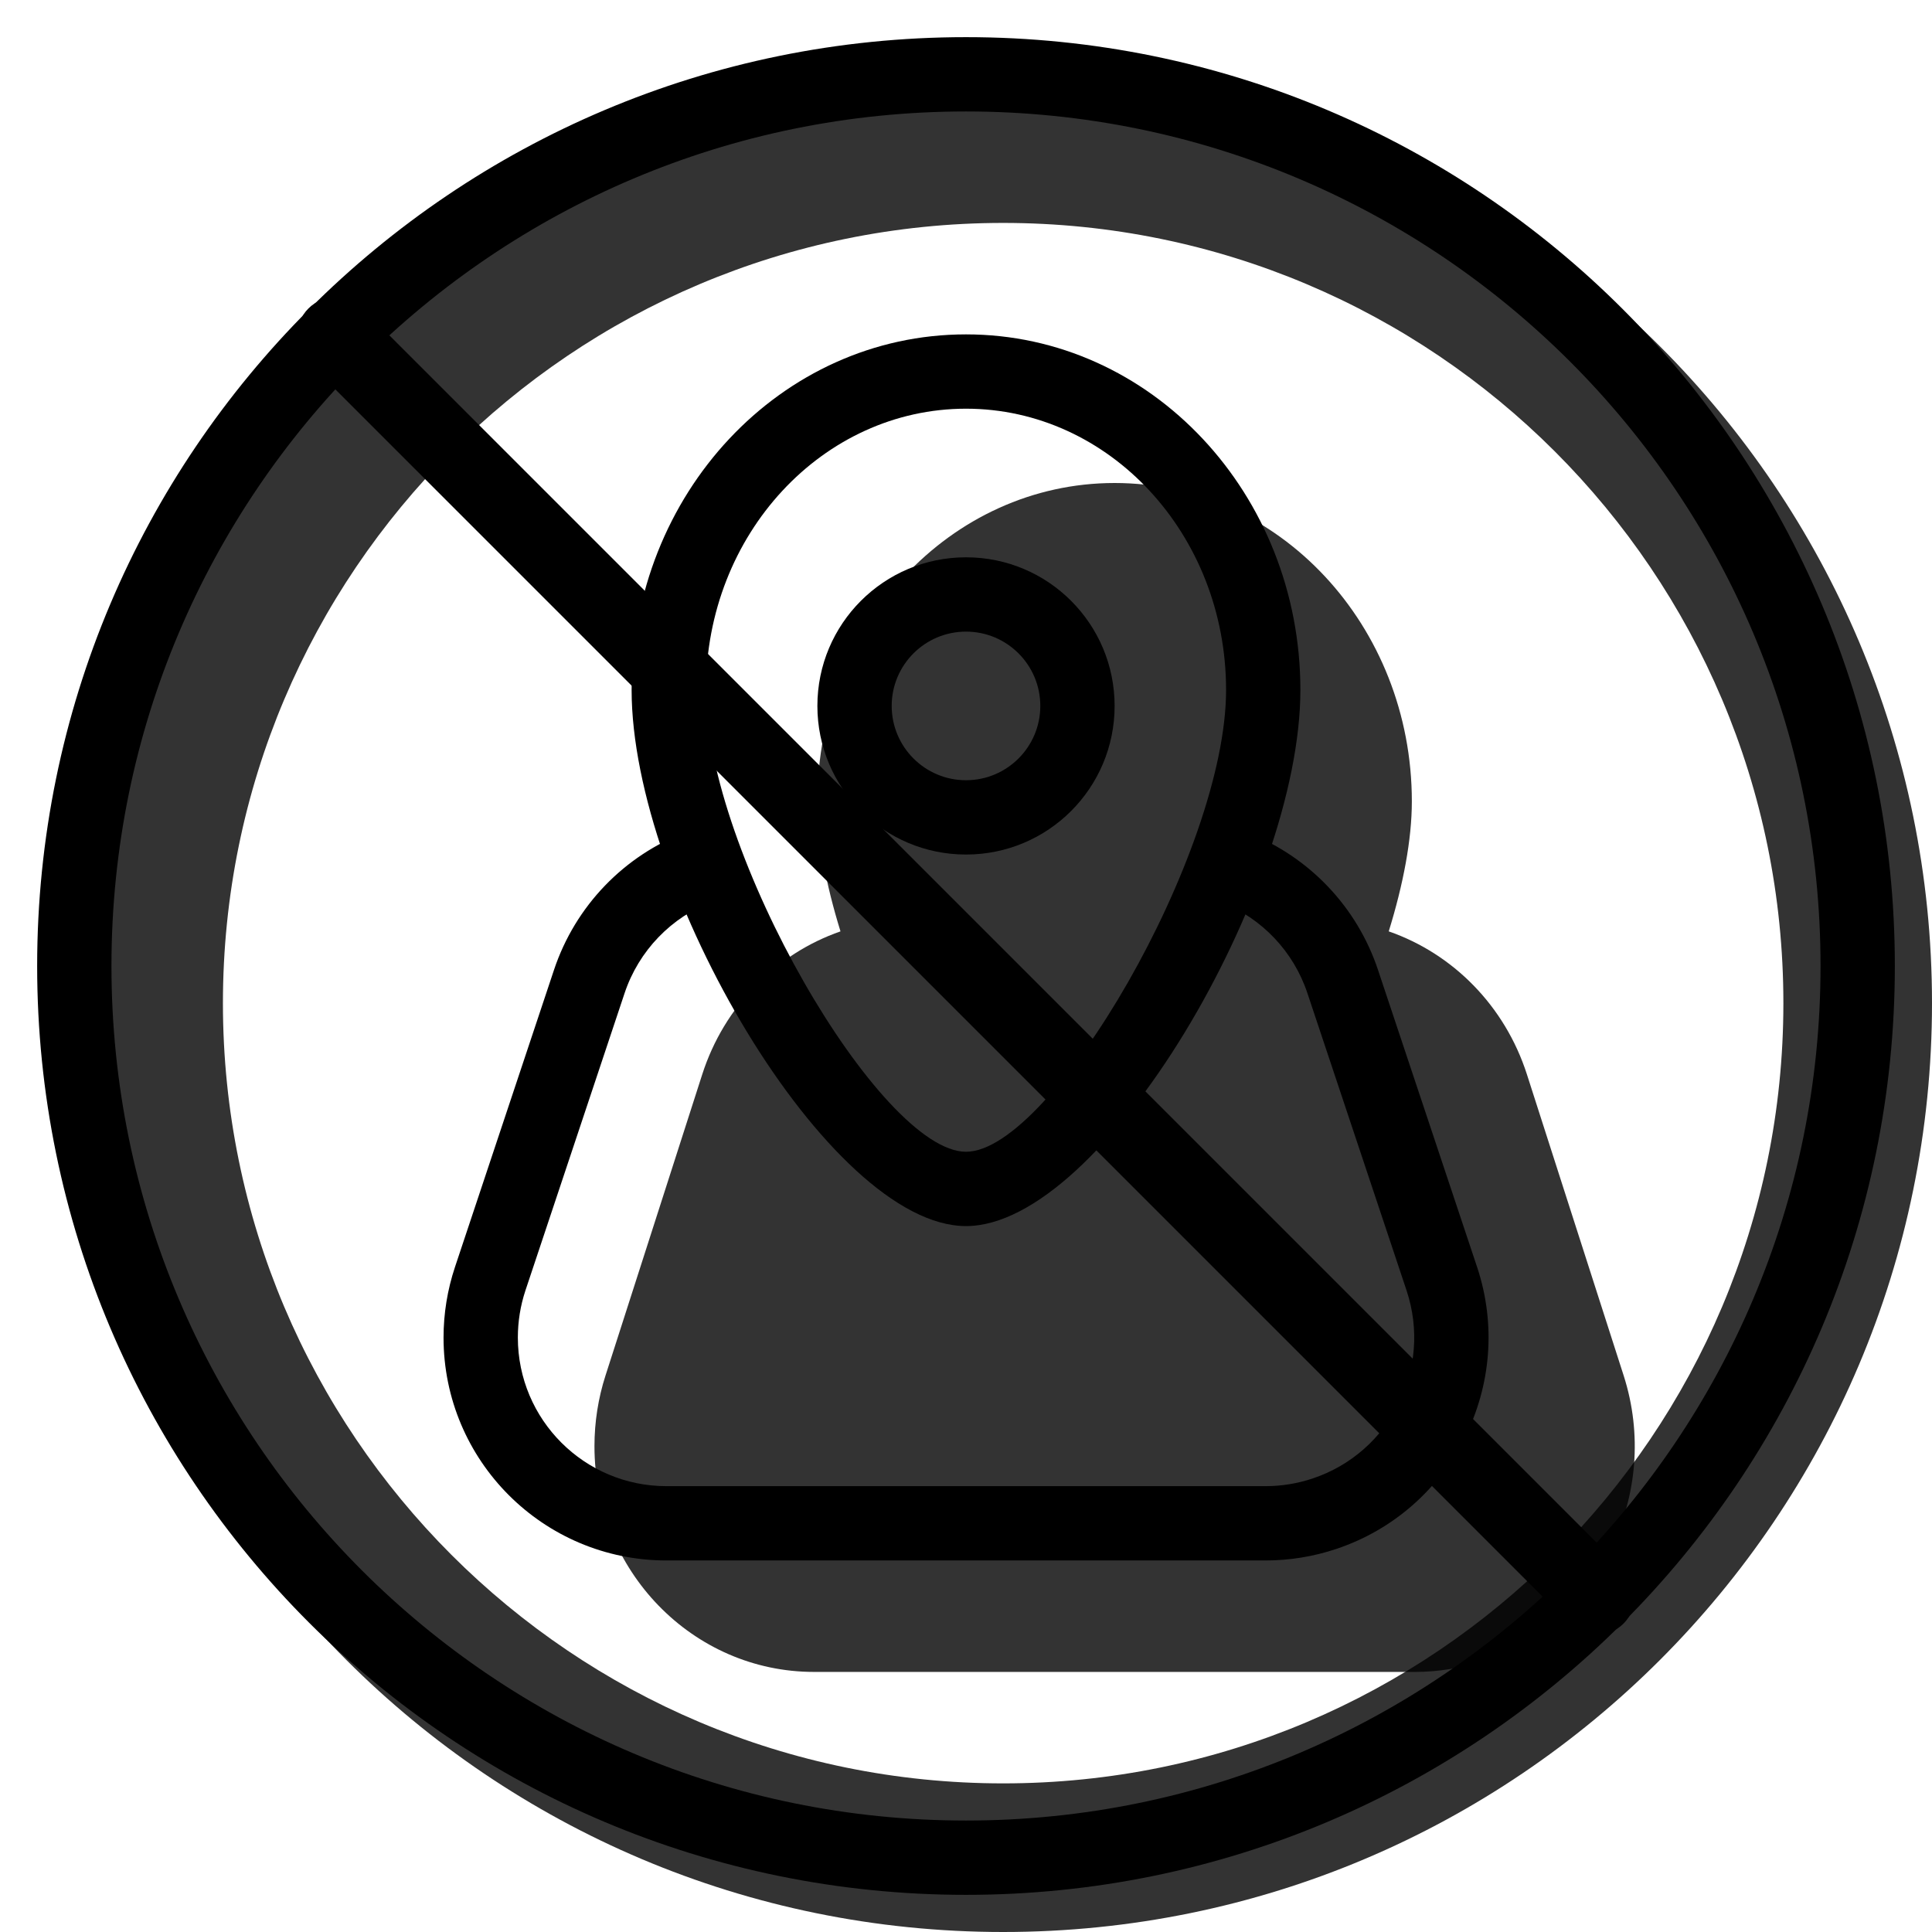 <svg width="20" height="20" viewBox="0 0 26 26" fill="none" xmlns="http://www.w3.org/2000/svg"><path opacity="0.8" fill-rule="evenodd" clip-rule="evenodd" d="M13.5 26C20.404 26 26 20.404 26 13.5C26 6.596 20.404 1 13.5 1C6.596 1 1 6.596 1 13.5C1 20.404 6.596 26 13.5 26ZM13.5 24C19.299 24 24 19.299 24 13.5C24 7.701 19.299 3 13.5 3C7.701 3 3 7.701 3 13.5C3 19.299 7.701 24 13.5 24Z" fill="currentColor"/><g transform="translate(3, 3)"><path opacity="0.8" fill-rule="evenodd" clip-rule="evenodd" d="M15.689 9.534C16.552 9.834 17.252 10.535 17.549 11.46L18.85 15.51C19.362 17.103 18.521 18.821 16.971 19.347C16.672 19.448 16.359 19.5 16.044 19.5H7.955C6.323 19.5 5 18.14 5 16.462C5 16.139 5.05 15.817 5.149 15.51L6.45 11.46C6.747 10.535 7.448 9.834 8.311 9.534C8.115 8.901 8 8.297 8 7.786C8 5.419 9.791 3.5 12 3.5C14.209 3.5 16 5.419 16 7.786C16 8.297 15.885 8.901 15.689 9.534V9.534Z" fill="currentColor"/><path fill-rule="evenodd" clip-rule="evenodd" d="M10 8.5C11.105 8.5 12 7.605 12 6.5C12 5.395 11.105 4.5 10 4.5C8.895 4.5 8 5.395 8 6.5C8 7.605 8.895 8.5 10 8.5ZM10 5.5C10.552 5.5 11 5.948 11 6.5C11 7.052 10.552 7.5 10 7.5C9.448 7.5 9 7.052 9 6.5C9 5.948 9.448 5.5 10 5.5Z" fill="black"/><path fill-rule="evenodd" clip-rule="evenodd" d="M5.5 6.286C5.5 8.959 8.153 13.5 10 13.5C11.848 13.5 14.5 8.959 14.5 6.286C14.5 3.65 12.493 1.5 10 1.5C7.507 1.5 5.5 3.65 5.5 6.286ZM13.5 6.286C13.5 8.479 11.152 12.5 10 12.5C8.849 12.5 6.5 8.479 6.5 6.286C6.5 4.187 8.075 2.5 10 2.5C11.925 2.5 13.5 4.187 13.5 6.286Z" fill="black"/><path d="M13.435 9.141C13.178 9.039 13.053 8.748 13.155 8.491C13.257 8.235 13.547 8.109 13.804 8.211C14.623 8.536 15.262 9.206 15.544 10.051L16.878 14.051C17.401 15.623 16.552 17.322 14.98 17.846C14.674 17.948 14.354 18 14.031 18H5.969C4.312 18 2.969 16.657 2.969 15C2.969 14.678 3.021 14.357 3.123 14.051L4.456 10.051C4.743 9.191 5.4 8.512 6.239 8.194C6.497 8.097 6.786 8.227 6.884 8.485C6.982 8.743 6.852 9.032 6.594 9.129C6.034 9.342 5.596 9.794 5.405 10.367L4.071 14.367C4.003 14.572 3.969 14.785 3.969 15C3.969 16.105 4.864 17 5.969 17H14.031C14.246 17 14.46 16.965 14.664 16.897C15.712 16.548 16.278 15.415 15.929 14.367L14.595 10.367C14.408 9.804 13.981 9.357 13.435 9.141Z" fill="black"/><path d="M1.151 1.878C0.95 1.677 0.95 1.351 1.151 1.151C1.351 0.95 1.677 0.95 1.878 1.151L18.849 18.122C19.05 18.323 19.05 18.648 18.849 18.849C18.648 19.05 18.323 19.05 18.122 18.849L1.151 1.878Z" fill="black"/></g><path fill-rule="evenodd" clip-rule="evenodd" d="M13 24.5C19.351 24.5 24.5 19.351 24.5 13C24.5 6.649 19.351 1.5 13 1.5C6.649 1.5 1.5 6.649 1.5 13C1.5 19.351 6.649 24.5 13 24.5ZM13 25.5C19.904 25.5 25.5 19.904 25.5 13C25.5 6.096 19.904 0.5 13 0.5C6.096 0.5 0.5 6.096 0.5 13C0.5 19.904 6.096 25.5 13 25.5Z" fill="black"/></svg>